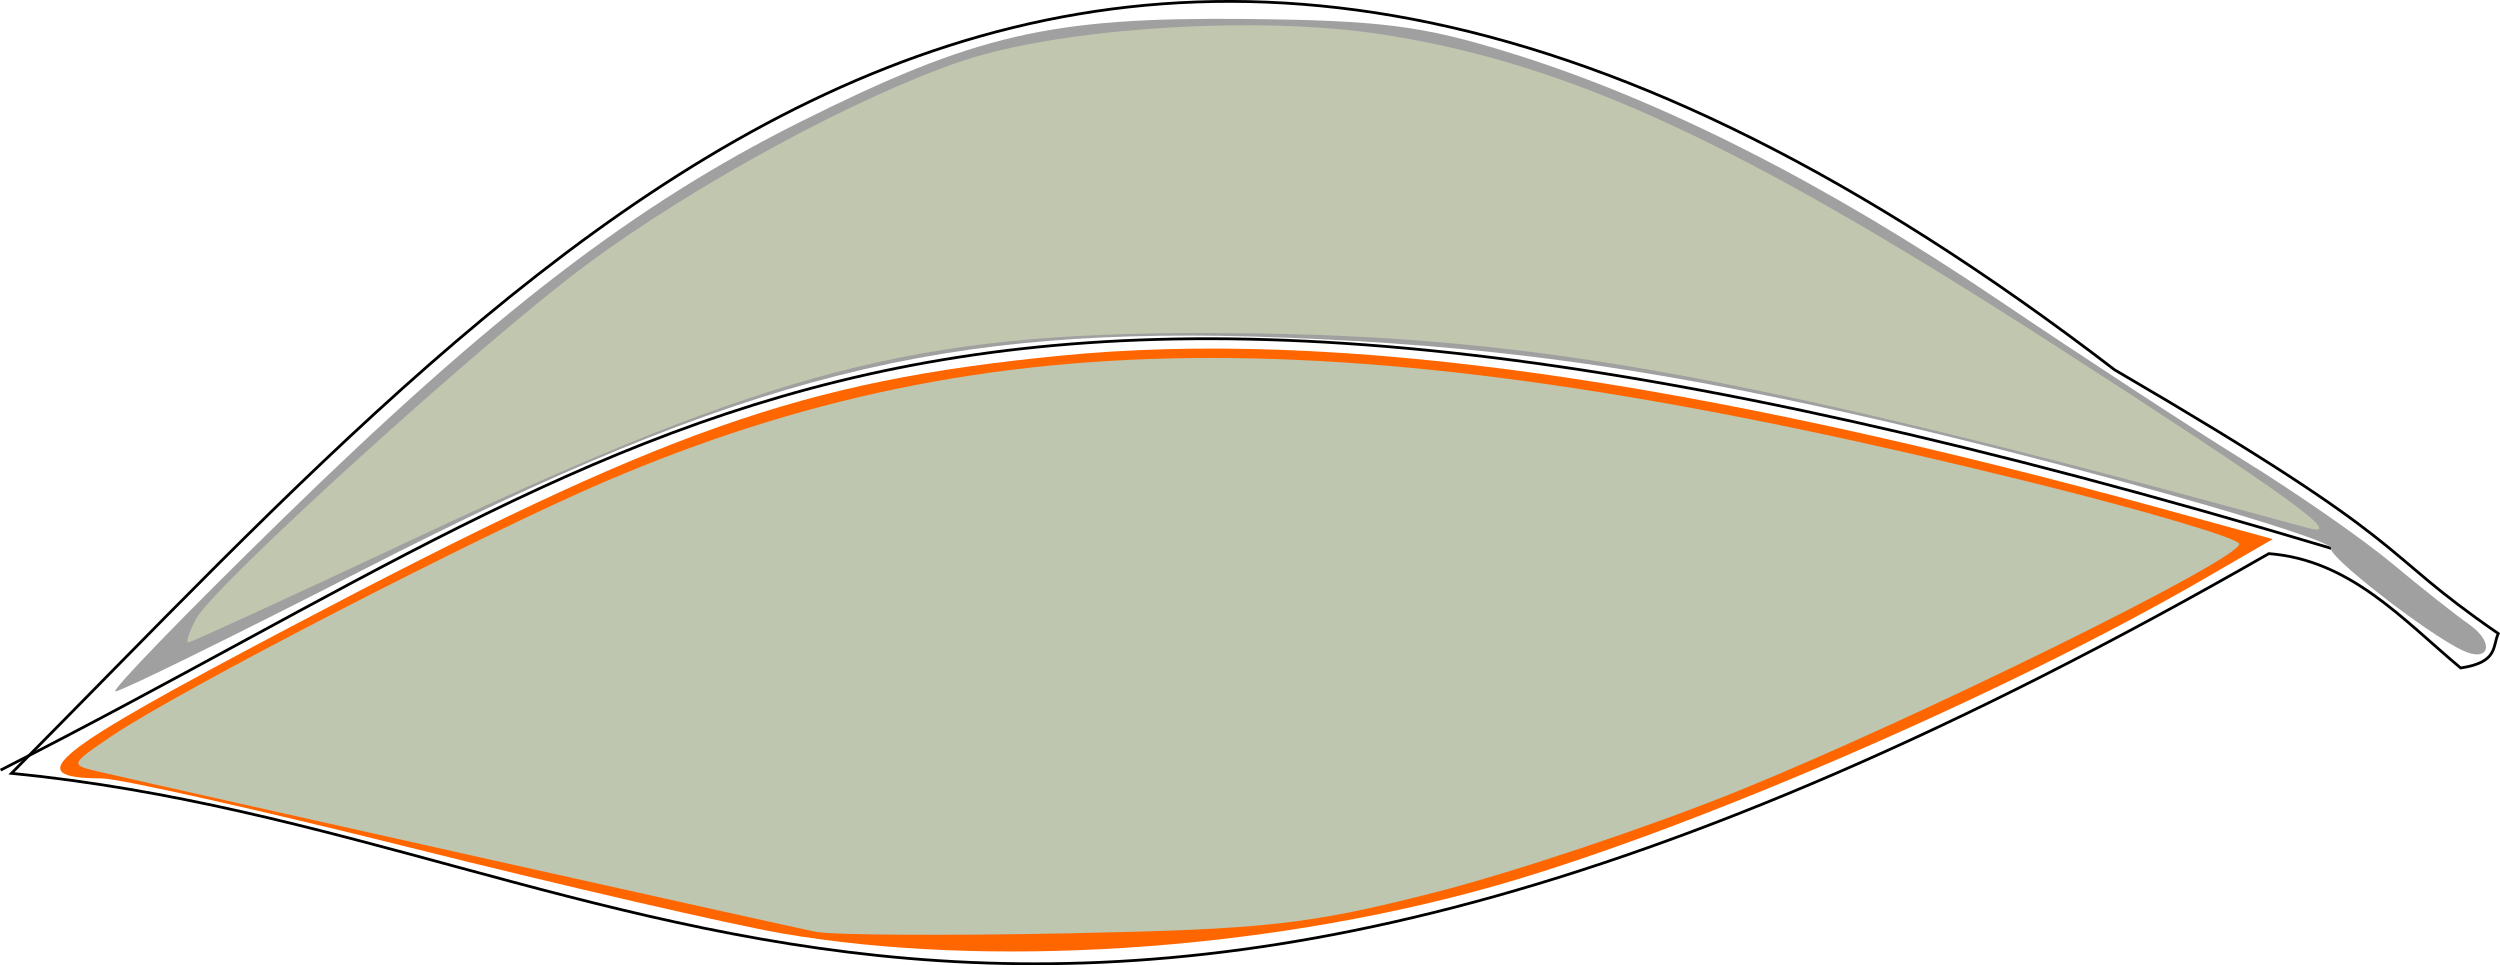 <?xml version="1.0" encoding="UTF-8" standalone="no"?>
<!-- Created with Inkscape (http://www.inkscape.org/) -->

<svg
   xmlns:dc="http://purl.org/dc/elements/1.1/"
   xmlns:cc="http://creativecommons.org/ns#"
   xmlns:rdf="http://www.w3.org/1999/02/22-rdf-syntax-ns#"
   xmlns:svg="http://www.w3.org/2000/svg"
   xmlns="http://www.w3.org/2000/svg"
   xmlns:sodipodi="http://sodipodi.sourceforge.net/DTD/sodipodi-0.dtd"
   xmlns:inkscape="http://www.inkscape.org/namespaces/inkscape"
   version="1.1"
   width="577"
   height="222.764"
   id="svg4626"
   inkscape:version="0.48.5 r10040"
   sodipodi:docname="hojen.svg">
  <sodipodi:namedview
     pagecolor="#ffffff"
     bordercolor="#666666"
     borderopacity="1"
     objecttolerance="10"
     gridtolerance="10"
     guidetolerance="10"
     inkscape:pageopacity="0"
     inkscape:pageshadow="2"
     inkscape:window-width="1920"
     inkscape:window-height="1017"
     id="namedview2995"
     showgrid="false"
     inkscape:zoom="2.9913345"
     inkscape:cx="225.6518"
     inkscape:cy="111.38181"
     inkscape:window-x="0"
     inkscape:window-y="27"
     inkscape:window-maximized="1"
     inkscape:current-layer="svg4626" />
  <defs
     id="defs4628" />
  <g
     transform="translate(-0.312,-829.595)"
     id="layer1">
    <path
       d="M 2.959,1008.075 C 130.533,879.413 252.11,733.649 488.364,914.95 c 71.719,41.828 59.05,40.587 88.55,60.868 -1.381,2.998 0.028,6.639 -8.675,7.946 C 554.812,972.561 542.78,958.834 523.964,957.372 232.739,1124.274 151.898,1022.729 2.959,1008.075 z"
       id="path4549"
       style="fill:none;stroke:#000000;stroke-width:0.645px;stroke-linecap:butt;stroke-linejoin:miter;stroke-opacity:1" />
    <path
       d="M 0.45,1007.336 C 160.975,925.735 212.77,858.526 538.399,956.168"
       id="path4577"
       style="fill:none;stroke:#000000;stroke-width:0.645px;stroke-linecap:butt;stroke-linejoin:miter;stroke-opacity:1" />
    <path
       d="M 65.046,119.936 C 113.886,72.262 146.47,47.251 184.545,28.21 225.066,7.945 242.387,3.932 287.402,4.379 c 31.425,0.312 40.88,1.529 61.423,7.906 34.476,10.703 72.373,29.906 112.478,56.996 19.069,12.88 44.586,29.554 56.705,37.054 12.119,7.5 27.439,18.151 34.044,23.67 6.605,5.518 14.612,11.856 17.793,14.084 6.061,4.246 4.776,9.03 -1.606,5.979 -8.169,-3.905 -30.986,-21.634 -30.224,-23.485 0.953,-2.315 -65.306,-20.935 -110.614,-31.084 C 378.11,84.458 342.311,79.664 295.973,77.9 217.442,74.91 171.954,86.396 83.94,131.439 53.567,146.983 27.777,159.649 26.63,159.585 25.483,159.522 42.77,141.679 65.046,119.936 z"
       transform="translate(0.312,829.595)"
       id="path2997"
       style="fill:#a0a0a0;stroke:none" />
    <path
       d="M 180.259,215.387 C 168.473,213.337 130.053,204.469 94.88,195.68 59.707,186.891 27.565,179.681 23.451,179.657 4.48,179.546 11.236,174.117 66.822,144.809 153.583,99.064 184.852,88.03 244.499,82.113 c 63.221,-6.271 144.771,5.09 255.76,35.631 l 24.286,6.683 -15.714,9.1 c -46.715,27.051 -120.996,59.089 -165.714,71.475 -52.727,14.604 -115.569,18.611 -162.857,10.385 z"
       transform="translate(0.312,829.595)"
       id="path2999"
       style="fill:#ff6600;stroke:none" />
    <path
       d="m 45.257,142.828 c 4.135,-7.727 66.302,-64.108 90.219,-81.823 25.071,-18.569 62.81,-39.001 86.817,-47.001 C 245.303,6.336 290.653,3.502 319.088,7.955 362.512,14.755 401.628,32.875 474.918,80.145 528.533,114.724 541.882,124.38 532.545,121.828 399.35,85.414 351.206,76.913 277.919,76.867 c -66.654,-0.042 -99.061,8.371 -181.688,47.168 -28.391,13.331 -52.131,24.238 -52.754,24.238 -0.623,0 0.178,-2.45 1.78,-5.444 z"
       transform="translate(0.312,829.595)"
       id="path3769"
       style="fill:#c1c6af;stroke:none;fill-opacity:1" />
    <path
       d="m 188.259,215.053 c -6.134,-1.202 -145.939,-32.424 -165.426,-36.943 -6.761,-1.568 -6.722,-1.679 2.857,-8.17 15.642,-10.598 85.414,-46.594 113.988,-58.807 89.128,-38.094 174.833,-38.031 329.295,0.243 26.321,6.522 47.857,12.903 47.857,14.179 0,3.621 -74.523,40.338 -115.714,57.012 -20.429,8.269 -51.929,18.805 -70,23.413 -29.016,7.399 -38.869,8.501 -84.286,9.426 -28.286,0.576 -54.643,0.418 -58.571,-0.352 z"
       transform="translate(0.312,829.595)"
       id="path3771"
       style="fill:#bec6af;stroke:none;fill-opacity:1" />
  </g>
</svg>
